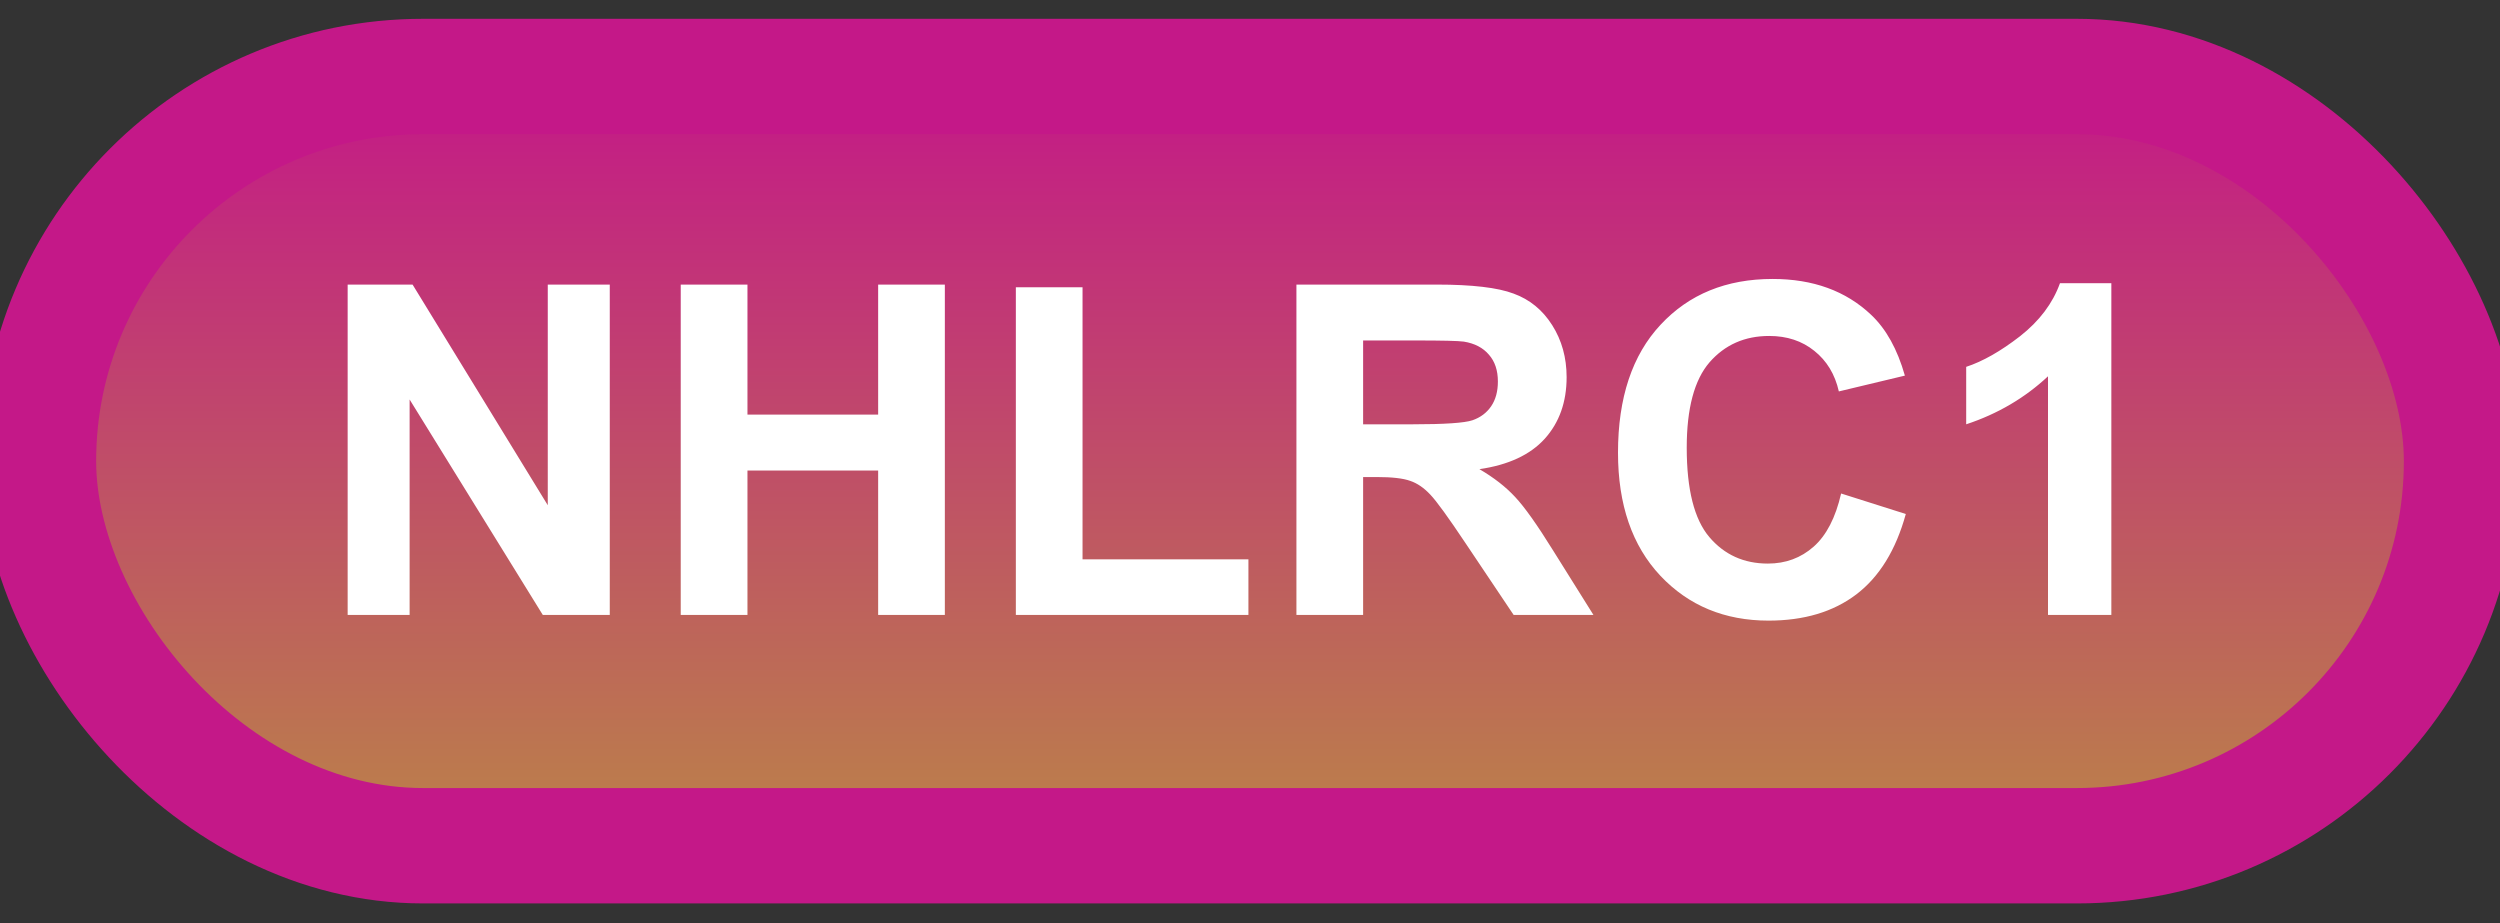 <svg width="65" height="24" viewBox="0 0 65 24" fill="none" xmlns="http://www.w3.org/2000/svg">
<rect x="0" y="0" width="65" height="24" fill="#333333" stroke="none"/>
<rect x="1" y="1.989" width="63" height="20" rx="10" fill="url(#paint0_linear_64_1866)"/>
<rect x="1" y="1.989" width="63" height="20" rx="10" stroke="#C41888" stroke-width="3" stroke-linejoin="round"/>
<path d="M9.039 15.989V7.399H10.727L14.242 13.136V7.399H15.854V15.989H14.113L10.65 10.387V15.989H9.039ZM17.699 15.989V7.399H19.434V10.78H22.832V7.399H24.566V15.989H22.832V12.233H19.434V15.989H17.699ZM26.412 15.989V7.469H28.146V14.542H32.459V15.989H26.412ZM33.707 15.989V7.399H37.357C38.275 7.399 38.941 7.477 39.355 7.634C39.773 7.786 40.107 8.059 40.357 8.454C40.607 8.848 40.732 9.3 40.732 9.807C40.732 10.452 40.543 10.985 40.164 11.407C39.785 11.825 39.219 12.089 38.465 12.198C38.84 12.417 39.148 12.657 39.391 12.919C39.637 13.18 39.967 13.645 40.381 14.313L41.43 15.989H39.355L38.102 14.12C37.656 13.452 37.352 13.032 37.188 12.86C37.023 12.684 36.85 12.565 36.666 12.503C36.482 12.436 36.191 12.403 35.793 12.403H35.441V15.989H33.707ZM35.441 11.032H36.725C37.557 11.032 38.076 10.997 38.283 10.927C38.49 10.856 38.652 10.735 38.77 10.563C38.887 10.391 38.945 10.177 38.945 9.919C38.945 9.63 38.867 9.397 38.711 9.221C38.559 9.042 38.342 8.928 38.06 8.882C37.92 8.862 37.498 8.852 36.795 8.852H35.441V11.032ZM47.869 12.831L49.551 13.364C49.293 14.302 48.863 14.999 48.262 15.456C47.664 15.909 46.904 16.136 45.982 16.136C44.842 16.136 43.904 15.747 43.17 14.97C42.435 14.188 42.068 13.122 42.068 11.77C42.068 10.341 42.438 9.231 43.176 8.442C43.914 7.649 44.885 7.253 46.088 7.253C47.139 7.253 47.992 7.563 48.648 8.184C49.039 8.552 49.332 9.079 49.527 9.766L47.81 10.177C47.709 9.731 47.496 9.38 47.172 9.122C46.852 8.864 46.461 8.735 46 8.735C45.363 8.735 44.846 8.964 44.447 9.421C44.053 9.878 43.855 10.618 43.855 11.641C43.855 12.727 44.051 13.501 44.441 13.962C44.832 14.423 45.34 14.653 45.965 14.653C46.426 14.653 46.822 14.507 47.154 14.214C47.486 13.921 47.725 13.46 47.869 12.831ZM54.895 15.989H53.248V9.784C52.647 10.346 51.938 10.762 51.121 11.032V9.538C51.551 9.397 52.018 9.132 52.522 8.741C53.025 8.346 53.371 7.887 53.559 7.364H54.895V15.989Z" fill="white"/>
<defs>
<linearGradient id="paint0_linear_64_1866" x1="32.5" y1="1.989" x2="32.5" y2="21.989" gradientUnits="userSpaceOnUse">
<stop stop-color="#C41888"/>
<stop offset="1" stop-color="#BB8348"/>
</linearGradient>
</defs>
</svg>
